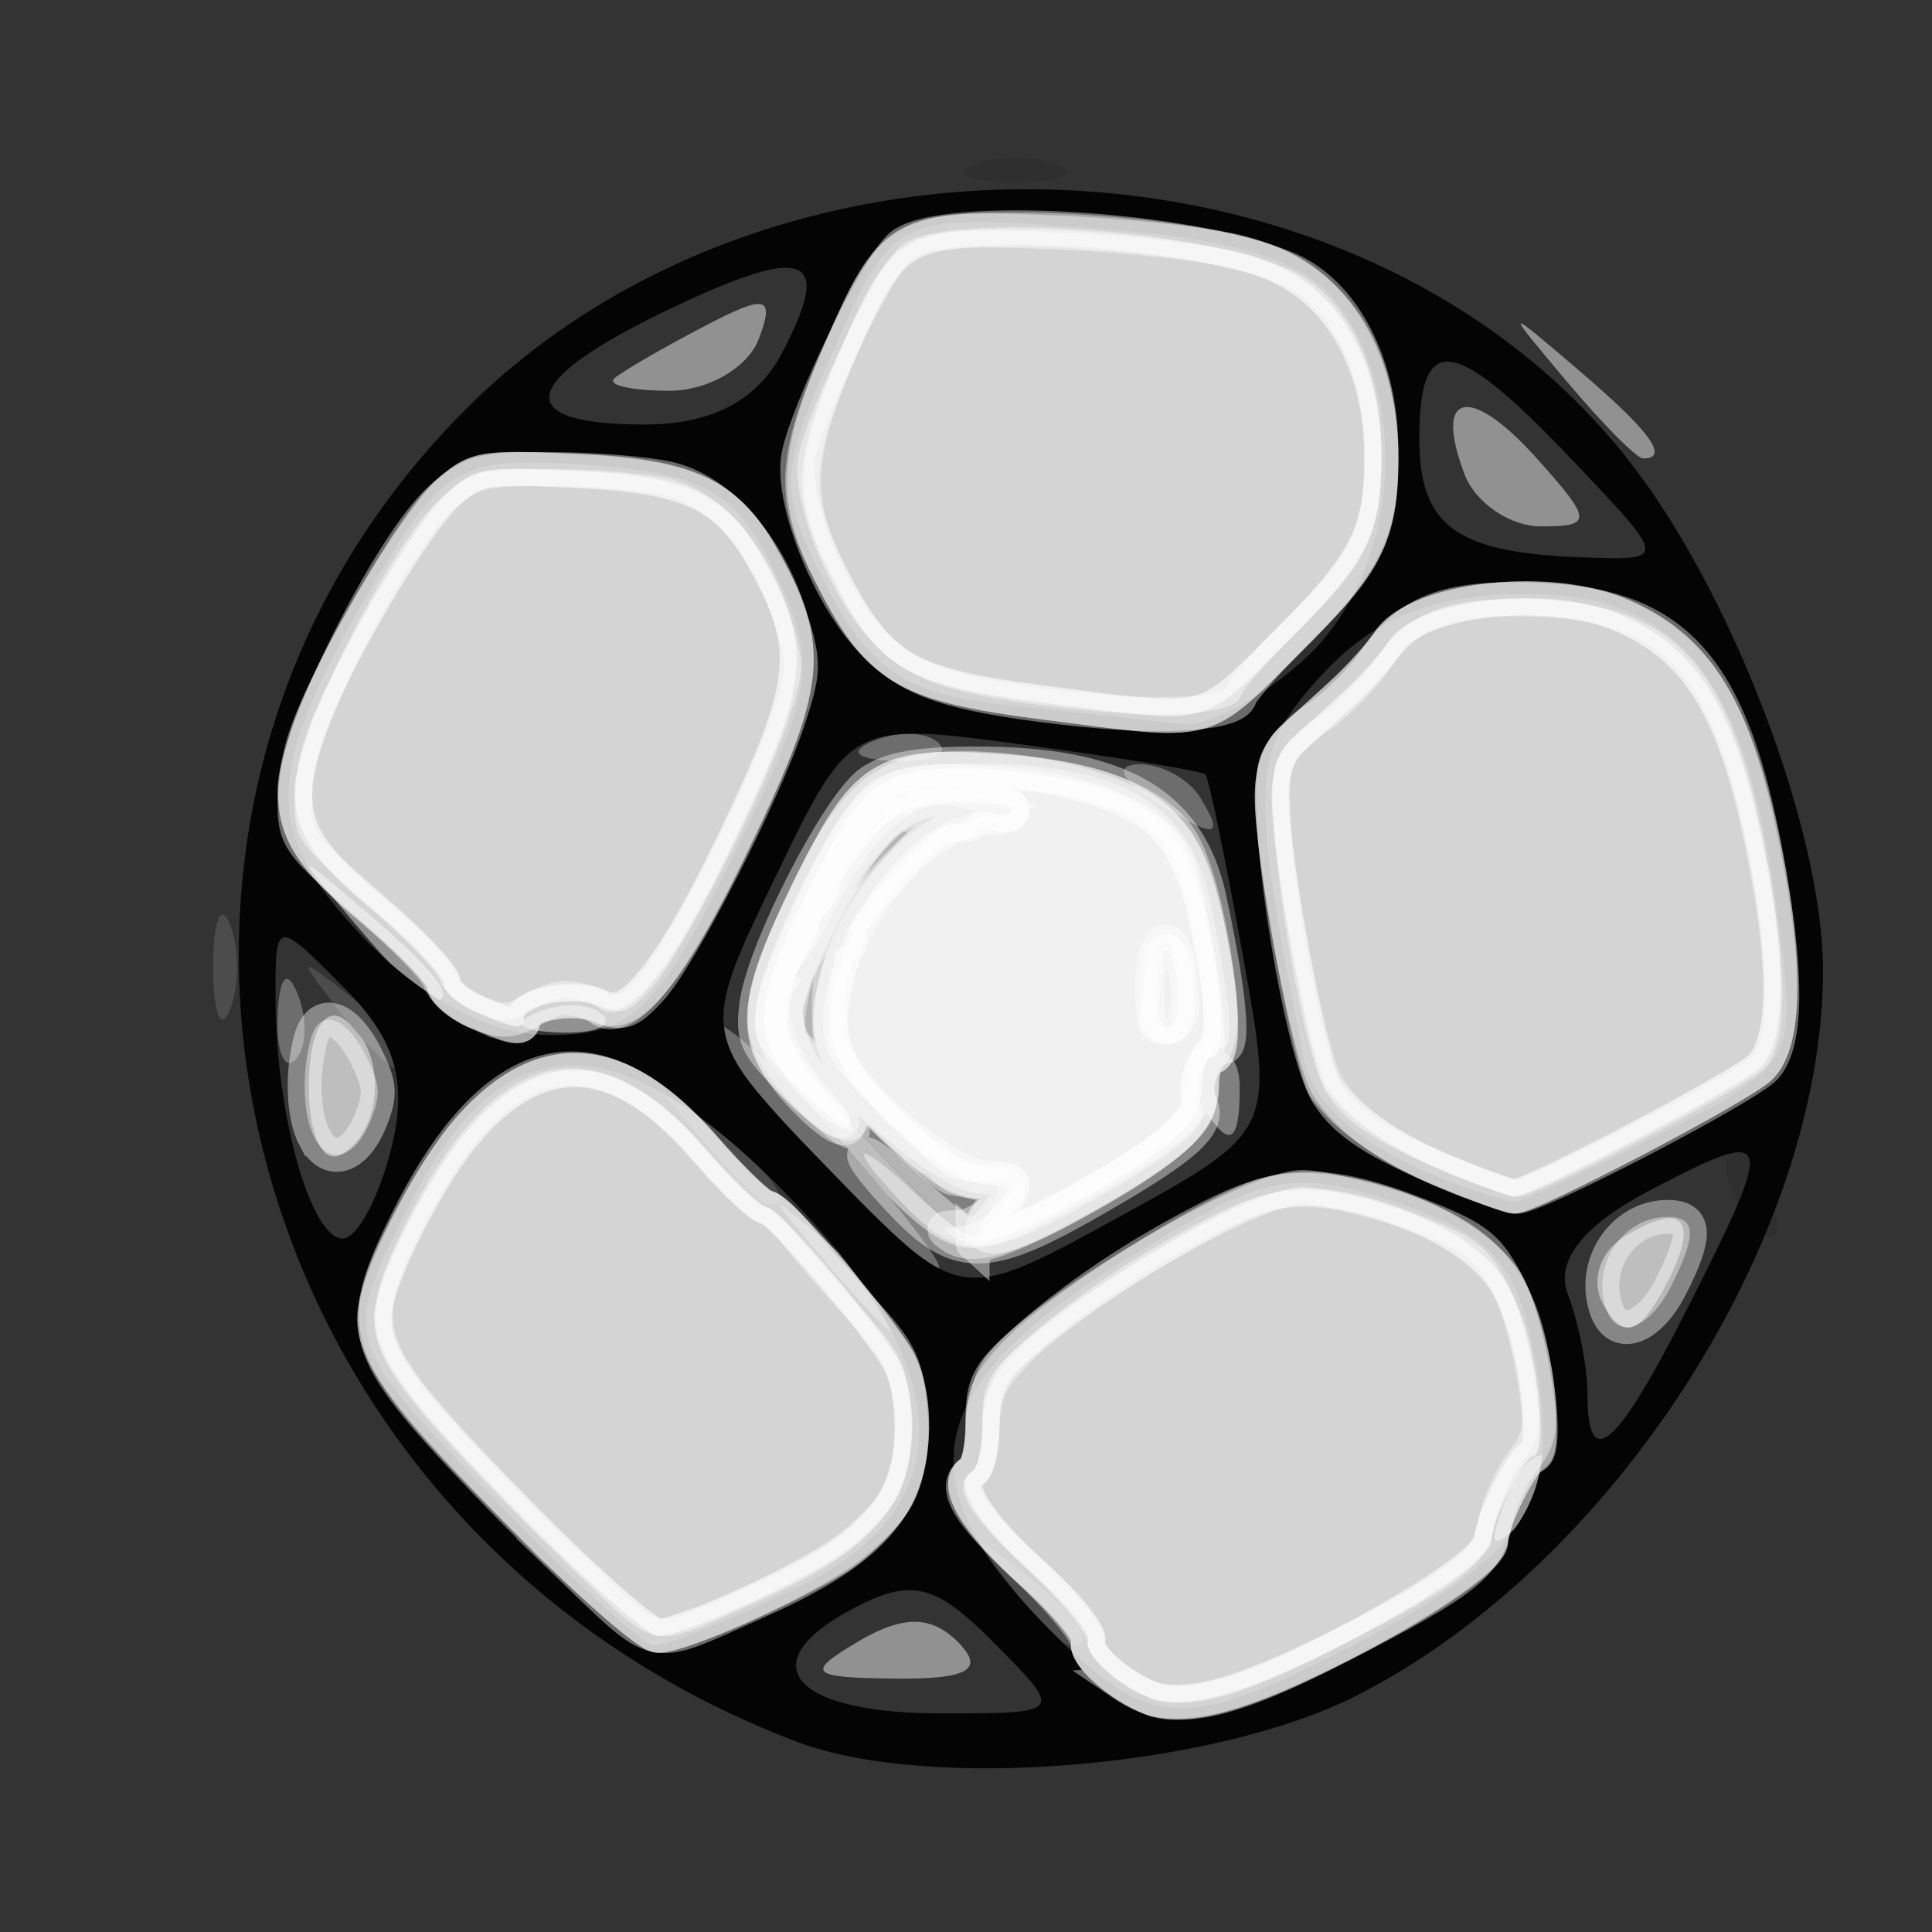 <?xml version="1.0" encoding="UTF-8" standalone="no"?>
<!-- Created with Inkscape (http://www.inkscape.org/) -->

<svg
   width="48"
   height="48"
   viewBox="0 0 12.7 12.7"
   version="1.1"
   id="svg2214"
   inkscape:version="1.1.1 (3bf5ae0d25, 2021-09-20)"
   sodipodi:docname="fusballIcon.svg"
   xmlns:inkscape="http://www.inkscape.org/namespaces/inkscape"
   xmlns:sodipodi="http://sodipodi.sourceforge.net/DTD/sodipodi-0.dtd"
   xmlns="http://www.w3.org/2000/svg"
   xmlns:svg="http://www.w3.org/2000/svg">
  <rect x="0" y="0" width="12.7" height="12.7" fill="#333333" stroke="none"/>
  <sodipodi:namedview
     id="namedview2216"
     pagecolor="#ffffff"
     bordercolor="#111111"
     borderopacity="1"
     inkscape:pageshadow="0"
     inkscape:pageopacity="0"
     inkscape:pagecheckerboard="1"
     inkscape:document-units="mm"
     showgrid="false"
     units="px"
     inkscape:zoom="4.0416192"
     inkscape:cx="72.124559"
     inkscape:cy="65.938919"
     inkscape:window-width="1920"
     inkscape:window-height="991"
     inkscape:window-x="-9"
     inkscape:window-y="-9"
     inkscape:window-maximized="1"
     inkscape:current-layer="layer1" />
  <defs
     id="defs2211" />
  <g
     inkscape:label="Ebene 1"
     inkscape:groupmode="layer"
     id="layer1">
    <g
       id="g2413"
       transform="matrix(0.627,0,0,0.632,-17.009,-37.174)">
      <path
         style="fill:#919191;stroke-width:0.353"
         d="m 36.131,75.889 c 0.467,-0.271 0.762,-0.268 1.041,0.011 0.284,0.284 0.108,0.386 -0.651,0.379 -0.912,-0.009 -0.96,-0.057 -0.389,-0.389 z m 6.78,-1.467 c 0.132,-0.348 0.33,-0.544 0.438,-0.435 0.109,0.109 2.23e-4,0.393 -0.241,0.633 -0.348,0.346 -0.389,0.305 -0.197,-0.197 z m 1.039,-2.007 c -0.153,-0.248 -0.065,-0.565 0.206,-0.732 0.643,-0.397 0.809,-0.161 0.401,0.568 -0.252,0.45 -0.404,0.491 -0.607,0.163 z m -7.938,-1.59 c -1.179,-1.216 -1.179,-1.216 -0.537,-2.638 0.512,-1.135 0.827,-1.421 1.558,-1.417 1.601,0.008 2.507,0.41 2.673,1.184 0.479,2.228 0.399,2.47 -1.078,3.29 -1.438,0.798 -1.438,0.798 -2.616,-0.418 z m 1.618,0.471 c 0.143,-0.231 0.098,-0.312 -0.104,-0.187 -0.196,0.121 -0.718,-0.166 -1.161,-0.637 -0.72,-0.767 -0.759,-0.968 -0.37,-1.909 0.247,-0.595 0.765,-1.117 1.195,-1.2 0.74,-0.145 0.739,-0.15 -0.04,-0.196 -0.589,-0.035 -0.954,0.277 -1.388,1.187 -0.585,1.226 -0.581,1.243 0.424,2.293 1.161,1.211 1.111,1.189 1.444,0.651 z m 1.795,-2.481 c -0.113,-0.281 -0.196,-0.198 -0.213,0.213 -0.015,0.372 0.068,0.58 0.185,0.463 0.117,-0.117 0.13,-0.421 0.028,-0.676 z m -9.06,1.301 c 0,-0.526 0.152,-0.83 0.353,-0.706 0.455,0.281 0.455,1.13 0,1.411 -0.201,0.124 -0.353,-0.18 -0.353,-0.706 z m 2.403,-0.77 c 0.255,-0.102 0.559,-0.089 0.676,0.028 0.117,0.117 -0.091,0.201 -0.463,0.185 -0.411,-0.017 -0.495,-0.101 -0.213,-0.213 z m -1.908,-0.906 c -0.672,-0.794 -0.672,-0.794 0.122,-0.122 0.746,0.632 0.954,0.915 0.672,0.915 -0.067,0 -0.424,-0.357 -0.794,-0.794 z m 11.621,-4.69 c -0.328,-0.856 0.056,-0.939 0.758,-0.163 0.584,0.646 0.588,0.708 0.046,0.708 -0.327,0 -0.689,-0.245 -0.804,-0.544 z m 1.079,-0.955 c -0.672,-0.794 -0.672,-0.794 0.122,-0.122 0.746,0.632 0.954,0.915 0.672,0.915 -0.067,0 -0.424,-0.357 -0.794,-0.794 z m -9.991,-0.04 c 0.081,-0.071 0.501,-0.313 0.933,-0.537 0.66,-0.344 0.753,-0.323 0.58,0.129 -0.113,0.296 -0.533,0.537 -0.933,0.537 -0.4,0 -0.66,-0.058 -0.58,-0.129 z"
         id="path2425" />
      <path
         style="fill:#808080;stroke-width:0.353"
         d="m 36.186,70.645 c -1.006,-1.05 -1.009,-1.067 -0.424,-2.293 0.434,-0.91 0.799,-1.223 1.388,-1.187 0.779,0.047 0.78,0.052 0.04,0.196 -0.43,0.084 -0.948,0.605 -1.195,1.2 -0.39,0.941 -0.351,1.143 0.37,1.909 0.443,0.471 0.966,0.758 1.161,0.637 0.202,-0.125 0.247,-0.044 0.104,0.187 -0.333,0.539 -0.284,0.561 -1.444,-0.651 z m 3.542,-0.329 c -0.112,-0.181 -0.068,-0.412 0.097,-0.514 0.165,-0.102 0.3,0.046 0.3,0.328 0,0.595 -0.111,0.647 -0.397,0.185 z m -0.516,-1.288 c 0.017,-0.411 0.101,-0.495 0.213,-0.213 0.102,0.255 0.089,0.559 -0.028,0.676 -0.117,0.117 -0.201,-0.091 -0.185,-0.463 z"
         id="path2423" />
      <path
         style="fill:#6d6d6d;stroke-width:0.353"
         d="m 35.799,71.967 c -0.672,-0.794 -0.672,-0.794 0.122,-0.122 0.746,0.632 0.954,0.915 0.672,0.915 -0.067,0 -0.424,-0.357 -0.794,-0.794 z m -0.138,-1.141 c -0.655,-0.676 -1.123,-1.284 -1.039,-1.35 0.084,-0.066 0.687,0.487 1.34,1.229 1.484,1.687 1.293,1.764 -0.3,0.121 z m -5.622,-1.446 c 0.017,-0.411 0.101,-0.495 0.213,-0.213 0.102,0.255 0.089,0.559 -0.028,0.676 -0.117,0.117 -0.201,-0.091 -0.185,-0.463 z m 9.144,-2.264 c -0.318,-0.205 -0.361,-0.344 -0.109,-0.347 0.231,-0.003 0.518,0.153 0.638,0.347 0.271,0.438 0.149,0.438 -0.529,0 z m -2.888,-0.594 c 0.255,-0.102 0.559,-0.089 0.676,0.028 0.117,0.117 -0.091,0.201 -0.463,0.185 -0.411,-0.017 -0.495,-0.101 -0.213,-0.213 z"
         id="path2421" />
      <path
         style="fill:#4c4c4c;stroke-width:0.353"
         d="m 37.728,75.318 c -0.439,-0.56 -0.426,-0.572 0.133,-0.133 0.588,0.461 0.775,0.751 0.484,0.751 -0.073,0 -0.351,-0.278 -0.617,-0.617 z m -3.34,-4.763 c -0.672,-0.794 -0.672,-0.794 0.122,-0.122 0.746,0.632 0.954,0.915 0.672,0.915 -0.067,0 -0.424,-0.357 -0.794,-0.794 z m -3.716,-1.235 c -0.439,-0.56 -0.426,-0.572 0.133,-0.133 0.588,0.461 0.775,0.751 0.484,0.751 -0.073,0 -0.351,-0.278 -0.617,-0.617 z m -1.31,-0.441 c 0,-0.485 0.08,-0.684 0.178,-0.441 0.098,0.243 0.098,0.639 0,0.882 -0.098,0.243 -0.178,0.044 -0.178,-0.441 z"
         id="path2419" />
      <path
         style="fill:#2f2f2f;stroke-width:0.353"
         d="m 37.095,73.613 c 0.017,-0.411 0.101,-0.495 0.213,-0.213 0.102,0.255 0.089,0.559 -0.028,0.676 -0.117,0.117 -0.201,-0.091 -0.185,-0.463 z m 8.248,-2.287 c -0.128,-0.207 -0.157,-0.452 -0.064,-0.544 0.092,-0.092 0.262,0.077 0.377,0.376 0.239,0.622 0.035,0.731 -0.313,0.168 z m -5.229,-4.838 c -0.112,-0.18 0.173,-0.681 0.631,-1.111 0.459,-0.431 0.925,-0.636 1.037,-0.455 0.112,0.18 -0.173,0.681 -0.631,1.111 -0.459,0.431 -0.925,0.636 -1.037,0.455 z m 1.01,-0.783 c 0.351,-0.388 0.559,-0.706 0.462,-0.706 -0.097,0 -0.464,0.318 -0.815,0.706 -0.351,0.388 -0.559,0.706 -0.462,0.706 0.097,0 0.464,-0.318 0.815,-0.706 z m -3.792,-5.173 c 0.243,-0.098 0.639,-0.098 0.882,0 0.243,0.098 0.044,0.178 -0.441,0.178 -0.485,0 -0.684,-0.08 -0.441,-0.178 z"
         id="path2417" />
      <path
         style="fill:#040404;stroke-width:0.353"
         d="m 35.48,76.935 c -5.957,-2.241 -7.796,-9.532 -3.49,-13.838 3.315,-3.315 9.526,-3.013 12.281,0.599 1.055,1.384 1.969,3.804 1.969,5.216 0,2.794 -2.199,6.187 -4.89,7.544 -1.498,0.755 -4.487,1 -5.869,0.48 z m 2.062,-1.035 c -0.617,-0.617 -0.867,-0.673 -1.499,-0.335 -1.05,0.562 -0.597,1.076 0.948,1.076 1.292,0 1.292,0 0.551,-0.741 z m 3.709,0.061 c 1.885,-0.962 2.251,-1.514 1.975,-2.982 -0.192,-1.025 -0.451,-1.318 -1.457,-1.65 -1.106,-0.365 -1.381,-0.306 -2.874,0.615 -2.039,1.258 -2.283,2.243 -0.909,3.676 1.154,1.204 1.5,1.24 3.264,0.34 z m -5.782,-0.62 c 1.748,-0.833 1.727,-2.235 -0.06,-4.065 -1.809,-1.852 -3.013,-1.833 -3.981,0.064 -0.715,1.402 -0.715,1.402 0.814,2.999 0.841,0.878 1.631,1.596 1.755,1.596 0.124,0 0.786,-0.268 1.472,-0.595 z m 9.353,-2.919 c 0.931,-1.826 0.909,-1.898 -0.374,-1.234 -0.722,0.374 -1.018,0.741 -0.882,1.096 0.113,0.294 0.205,0.759 0.205,1.034 0,0.83 0.301,0.573 1.051,-0.897 z m -4.663,-3.657 c -0.182,-1.004 -0.359,-1.854 -0.394,-1.89 -0.035,-0.036 -0.887,-0.174 -1.893,-0.308 -1.829,-0.243 -1.829,-0.243 -2.622,1.389 -0.793,1.632 -0.793,1.632 0.574,3.031 1.366,1.399 1.366,1.399 3.016,0.501 1.65,-0.898 1.65,-0.898 1.319,-2.723 z m -8.929,1.998 c 0.174,-0.694 0.046,-1.129 -0.491,-1.666 -0.727,-0.727 -0.727,-0.727 -0.722,0.145 0.007,1.187 0.371,2.46 0.704,2.46 0.15,0 0.379,-0.423 0.509,-0.939 z m 13.304,-0.149 c 1.437,-0.733 1.44,-0.74 1.218,-2.358 -0.33,-2.41 -1.015,-3.257 -2.634,-3.257 -0.948,0 -1.568,0.241 -2.112,0.82 -0.77,0.819 -0.786,1.123 -0.212,4.001 0.123,0.617 0.9,1.148 2.196,1.501 0.056,0.015 0.751,-0.303 1.543,-0.707 z m -9.709,-2.913 c 0.844,-1.72 0.882,-1.974 0.435,-2.91 -0.407,-0.853 -0.735,-1.044 -1.946,-1.133 -1.319,-0.096 -1.523,0.003 -2.162,1.058 -1.272,2.101 -1.308,2.713 -0.225,3.844 0.63,0.658 1.339,1.025 1.978,1.025 0.853,0 1.129,-0.27 1.92,-1.884 z m 6.013,-2.058 c 0.93,-0.874 1.09,-2.605 0.335,-3.638 -0.349,-0.477 -1.06,-0.701 -2.575,-0.81 -2.094,-0.151 -2.094,-0.151 -2.726,1.251 -0.584,1.296 -0.59,1.485 -0.072,2.485 0.445,0.861 0.832,1.111 1.885,1.221 0.729,0.076 1.553,0.165 1.831,0.198 0.279,0.033 0.874,-0.286 1.323,-0.708 z m 2.757,-2.055 c -1.227,-1.281 -1.587,-1.328 -1.587,-0.206 0,0.917 0.389,1.192 1.742,1.236 0.86,0.028 0.86,0.028 -0.154,-1.03 z m -8.274,-1.089 c 0.556,-1.04 0.261,-1.149 -1.207,-0.449 -1.551,0.739 -1.638,1.185 -0.232,1.185 0.699,0 1.176,-0.244 1.44,-0.736 z"
         id="path2415" />
    </g>
    <path
       style="opacity:0.41;fill:#ffffff;stroke:#ffffff;stroke-width:0.842"
       d="m 27.836,41.765 c -0.476,-0.323 -0.866,-0.785 -0.866,-1.025 -3.64e-4,-0.241 -0.697,-1.084 -1.547,-1.874 -1.477,-1.372 -1.841,-2.036 -1.299,-2.371 0.136,-0.084 0.247,-0.634 0.247,-1.223 0,-0.924 0.128,-1.185 0.938,-1.917 1.295,-1.17 2.897,-2.246 4.734,-3.179 1.829,-0.93 2.946,-0.922 5.339,0.035 1.268,0.507 1.563,0.75 2.026,1.667 0.298,0.59 0.616,1.671 0.707,2.401 0.141,1.126 0.088,1.427 -0.35,1.983 -0.283,0.36 -0.587,1.036 -0.674,1.5 -0.196,1.044 -0.716,1.46 -3.809,3.049 -3.041,1.562 -4.243,1.773 -5.447,0.954 z"
       id="path2874"
       transform="scale(0.265)" />
    <path
       style="opacity:0.41;fill:#ffffff;stroke:#ffffff;stroke-width:0.842"
       d="m 28.578,42.139 c -0.836,-0.332 -1.702,-1.105 -1.583,-1.414 0.073,-0.19 -0.499,-0.895 -1.346,-1.661 -1.466,-1.325 -2.025,-2.259 -1.534,-2.562 0.142,-0.088 0.257,-0.598 0.257,-1.134 0,-0.802 0.17,-1.145 0.957,-1.932 1.145,-1.145 4.735,-3.401 6.034,-3.791 1.692,-0.509 4.844,0.578 5.931,2.046 0.571,0.77 1.16,4.138 0.768,4.391 -0.343,0.221 -1.071,1.655 -1.071,2.11 0,0.757 -5.27,3.666 -7.175,3.961 -0.476,0.074 -1.033,0.068 -1.237,-0.013 z"
       id="path2913"
       transform="scale(0.265)" />
    <path
       style="opacity:0.41;fill:#ffffff;stroke:#ffffff;stroke-width:0.842"
       d="m 28.578,42.143 c -0.846,-0.344 -1.701,-1.11 -1.583,-1.418 0.073,-0.19 -0.499,-0.895 -1.346,-1.661 -1.466,-1.325 -2.025,-2.259 -1.534,-2.562 0.142,-0.088 0.257,-0.573 0.257,-1.079 0,-0.506 0.172,-1.165 0.382,-1.465 0.946,-1.35 6.236,-4.514 7.549,-4.514 0.396,0 1.448,0.239 2.339,0.532 1.992,0.654 2.928,1.619 3.314,3.42 0.321,1.498 0.353,2.729 0.071,2.729 -0.247,0 -1.036,1.61 -1.036,2.115 0,0.441 -2.12,1.83 -4.567,2.992 -1.817,0.863 -3.174,1.184 -3.845,0.911 z"
       id="path2952"
       transform="scale(0.265)" />
    <path
       style="opacity:0.41;fill:#ffffff;stroke:#ffffff;stroke-width:0.842"
       d="m 35.935,29.093 c -1.775,-0.73 -2.55,-1.231 -3.001,-1.941 -0.682,-1.074 -1.61,-6.931 -1.296,-8.182 0.085,-0.34 0.53,-0.85 0.987,-1.133 0.458,-0.283 1.138,-0.955 1.511,-1.495 0.852,-1.23 1.849,-1.576 4.195,-1.457 3.259,0.165 4.616,1.716 5.465,6.247 0.556,2.965 0.554,4.728 -0.004,5.345 -0.447,0.494 -5.685,3.219 -6.166,3.209 -0.146,-0.003 -0.907,-0.27 -1.691,-0.592 z"
       id="path2991"
       transform="scale(0.265)" />
    <path
       style="opacity:0.41;fill:#ffffff;stroke:#ffffff;stroke-width:0.842"
       d="m 36.16,29.199 c -1.591,-0.622 -2.742,-1.431 -3.246,-2.285 -0.444,-0.751 -1.368,-5.581 -1.368,-7.15 0,-0.618 0.165,-1.114 0.463,-1.393 0.254,-0.238 0.821,-0.758 1.258,-1.154 0.438,-0.397 0.965,-0.979 1.171,-1.294 0.692,-1.056 3.909,-1.447 5.711,-0.694 1.946,0.813 2.841,2.242 3.547,5.664 0.627,3.037 0.619,4.937 -0.021,5.578 -0.474,0.474 -5.738,3.233 -6.124,3.209 -0.104,-0.006 -0.73,-0.223 -1.391,-0.481 z"
       id="path3030"
       transform="scale(0.265)" />
    <path
       style="opacity:0.41;fill:#ffffff;stroke:#ffffff;stroke-width:0.842"
       d="m 35.964,29.105 c -1.463,-0.602 -2.558,-1.349 -3.09,-2.109 -0.359,-0.513 -1.327,-5.789 -1.327,-7.234 0,-0.616 0.165,-1.112 0.463,-1.391 0.254,-0.238 0.821,-0.758 1.258,-1.154 0.438,-0.397 0.965,-0.979 1.171,-1.294 0.725,-1.106 4.066,-1.452 5.892,-0.61 1.834,0.847 2.75,2.381 3.444,5.769 0.559,2.728 0.521,4.767 -0.1,5.388 -0.467,0.467 -5.725,3.227 -6.124,3.215 -0.104,-0.003 -0.818,-0.265 -1.587,-0.581 z"
       id="path3069"
       transform="scale(0.265)" />
    <path
       style="opacity:0.41;fill:#ffffff;stroke:#ffffff;stroke-width:0.842"
       d="m 39.862,32.516 c -0.422,-1.1 0.373,-2.33 1.505,-2.33 0.712,0 0.731,0.451 0.072,1.742 -0.522,1.024 -1.298,1.314 -1.577,0.588 z"
       id="path3108"
       transform="scale(0.265)" />
    <path
       style="opacity:0.41;fill:#ffffff;stroke:#ffffff;stroke-width:0.842"
       d=""
       id="path3147"
       transform="scale(0.265)" />
    <path
       style="opacity:0.41;fill:#ffffff;stroke:#ffffff;stroke-width:0.842"
       d="m 22.413,29.877 c -1.414,-1.478 -1.26,-1.723 0.216,-0.343 0.675,0.631 1.336,1.147 1.471,1.147 0.257,0 1.014,-0.964 1.014,-1.292 0,-0.106 -0.322,-0.192 -0.716,-0.192 -0.751,0 -2.981,-1.769 -3.536,-2.806 -1.06,-1.981 1.468,-6.102 3.744,-6.102 0.279,0 0.507,-0.111 0.507,-0.247 0,-0.136 -0.548,-0.247 -1.218,-0.247 -0.928,0 -1.388,0.143 -1.931,0.6 -0.694,0.584 -2.112,3.165 -2.426,4.415 -0.176,0.701 0.299,1.787 1.096,2.509 0.286,0.259 0.52,0.588 0.52,0.732 0,0.144 -0.565,-0.291 -1.256,-0.966 -1.158,-1.132 -1.247,-1.301 -1.136,-2.163 0.174,-1.351 2.054,-5.009 2.843,-5.533 0.483,-0.32 1.167,-0.443 2.518,-0.45 3.634,-0.02 5.373,0.975 5.883,3.366 0.505,2.373 0.626,3.676 0.34,3.676 -0.441,0 -0.827,0.948 -0.571,1.405 0.288,0.515 -0.394,1.11 -2.89,2.519 -2.412,1.362 -3.149,1.357 -4.472,-0.027 z m 6.907,-5.114 c 0,-0.397 -0.067,-0.898 -0.15,-1.112 -0.253,-0.66 -0.593,-0.168 -0.593,0.859 0,0.702 0.104,0.975 0.371,0.975 0.245,0 0.371,-0.245 0.371,-0.722 z"
       id="path3186"
       transform="scale(0.265)" />
    <path
       style="opacity:0.41;fill:#ffffff;stroke:#ffffff;stroke-width:0.842"
       d="m 23.627,30.674 c -0.3,-0.19 -0.272,-0.234 0.149,-0.237 0.483,-0.004 1.337,-0.693 1.337,-1.08 0,-0.094 -0.278,-0.121 -0.617,-0.059 -0.345,0.063 -0.774,-0.045 -0.972,-0.243 -0.195,-0.195 -0.417,-0.355 -0.492,-0.355 -0.076,0 -0.634,-0.511 -1.24,-1.135 -1.155,-1.188 -1.408,-1.949 -1.062,-3.195 0.113,-0.408 0.249,-0.939 0.302,-1.18 0.053,-0.241 0.242,-0.587 0.419,-0.769 0.177,-0.183 0.684,-0.734 1.126,-1.225 0.464,-0.516 0.95,-0.837 1.15,-0.76 0.191,0.073 0.417,0.019 0.504,-0.12 0.086,-0.139 0.32,-0.191 0.52,-0.114 0.2,0.077 0.363,0.031 0.363,-0.1 0,-0.133 -0.611,-0.213 -1.375,-0.179 -1.247,0.055 -1.454,0.149 -2.213,1.002 -0.46,0.518 -0.787,1.022 -0.725,1.122 0.061,0.1 -0.064,0.357 -0.279,0.572 -0.215,0.215 -0.325,0.391 -0.244,0.391 0.081,0 -0.031,0.272 -0.249,0.605 -0.433,0.66 -0.665,2.364 -0.323,2.364 0.117,0 0.185,0.084 0.151,0.186 -0.034,0.102 0.189,0.436 0.495,0.742 0.306,0.306 0.554,0.696 0.551,0.866 -0.003,0.17 -0.449,-0.16 -0.99,-0.733 -1.26,-1.335 -1.265,-1.995 -0.037,-4.616 1.253,-2.675 2.076,-3.373 3.969,-3.373 2.021,0 4.229,0.63 5.045,1.439 0.491,0.488 0.784,1.158 1.047,2.402 0.45,2.127 0.455,2.836 0.021,3.408 -0.185,0.244 -0.287,0.637 -0.225,0.871 0.148,0.566 -0.65,1.278 -2.762,2.463 -1.981,1.112 -2.817,1.372 -3.342,1.04 z m 5.598,-6.035 c -0.034,-0.991 -0.4,-1.518 -0.4,-0.577 0,0.352 -0.068,0.816 -0.15,1.031 -0.095,0.248 -0.016,0.391 0.215,0.391 0.256,0 0.356,-0.252 0.336,-0.846 z"
       id="path3225"
       transform="scale(0.265)" />
    <path
       style="opacity:0.41;fill:#ffffff;stroke:#ffffff;stroke-width:0.842"
       d="m 24.371,30.451 c 0,-0.126 0.175,-0.405 0.389,-0.619 0.298,-0.298 0.312,-0.398 0.062,-0.426 -0.559,-0.064 -0.808,-0.128 -1.236,-0.315 -0.602,-0.263 -2.679,-2.273 -2.679,-2.592 0,-0.15 -0.089,-0.272 -0.197,-0.272 -0.168,0 -0.207,-1.863 -0.046,-2.227 0.03,-0.068 0.041,-0.207 0.025,-0.309 -0.016,-0.102 0.089,-0.186 0.233,-0.186 0.144,0 0.199,-0.102 0.121,-0.227 -0.077,-0.125 0.035,-0.403 0.25,-0.619 0.215,-0.215 0.336,-0.391 0.269,-0.391 -0.067,0 0.33,-0.443 0.882,-0.984 0.552,-0.541 1.092,-0.929 1.201,-0.862 0.108,0.067 0.27,0.004 0.359,-0.14 0.089,-0.144 0.375,-0.194 0.636,-0.111 0.261,0.083 0.474,0.043 0.474,-0.089 0,-0.132 -0.557,-0.223 -1.237,-0.202 -0.68,0.021 -1.237,0.127 -1.237,0.238 -1.48e-4,0.11 -0.103,0.137 -0.228,0.06 -0.265,-0.164 -1.784,1.591 -1.614,1.866 0.063,0.102 -0.062,0.361 -0.277,0.576 -0.215,0.215 -0.325,0.391 -0.244,0.391 0.081,0 -0.017,0.251 -0.218,0.557 -0.201,0.306 -0.363,0.612 -0.361,0.68 0.002,0.068 -0.074,0.326 -0.169,0.573 -0.199,0.519 0.256,1.489 1.095,2.334 0.93,0.936 0.392,0.96 -0.64,0.028 -1.388,-1.254 -1.381,-2.122 0.04,-5.044 1.435,-2.949 1.851,-3.216 4.708,-3.012 3.514,0.251 4.63,1.061 5.206,3.78 0.424,2.001 0.473,3.32 0.124,3.32 -0.136,0 -0.247,0.324 -0.247,0.72 0,0.858 -0.731,1.537 -3.052,2.836 -1.589,0.889 -2.391,1.113 -2.391,0.668 z m 4.816,-5.879 c -0.032,-1.245 -0.497,-1.319 -0.497,-0.079 0,0.545 0.117,0.992 0.26,0.992 0.143,0 0.25,-0.411 0.237,-0.913 z"
       id="path3264"
       transform="scale(0.265)" />
    <path
       style="opacity:0.41;fill:#ffffff;stroke:#ffffff;stroke-width:0.842"
       d="m 24.124,30.812 c 0,-0.082 0.18,-0.424 0.4,-0.759 0.254,-0.387 0.299,-0.621 0.124,-0.641 -0.152,-0.017 -0.387,-0.059 -0.523,-0.093 -0.136,-0.034 -0.362,-0.076 -0.502,-0.093 -0.14,-0.017 -0.92,-0.693 -1.732,-1.503 -1.289,-1.285 -1.477,-1.592 -1.475,-2.412 0.005,-1.808 1.698,-4.413 3.241,-4.984 L 24.222,20.118 23.576,19.994 c -0.913,-0.174 -1.896,0.682 -2.793,2.433 -0.408,0.797 -0.854,1.531 -0.99,1.631 -0.145,0.106 -0.15,0.183 -0.012,0.186 0.129,0.002 0.112,0.126 -0.037,0.276 -0.39,0.39 0.024,1.648 0.814,2.472 0.358,0.373 0.576,0.8 0.484,0.948 -0.102,0.165 -0.513,-0.089 -1.068,-0.66 -1.357,-1.399 -1.349,-2.266 0.05,-5.142 1.434,-2.948 1.838,-3.205 4.754,-3.023 2.255,0.141 3.933,0.78 4.521,1.723 0.724,1.161 1.322,5.388 0.762,5.388 -0.136,0 -0.247,0.324 -0.247,0.72 0,0.499 -0.232,0.915 -0.756,1.356 -1.334,1.123 -4.935,2.953 -4.935,2.509 z m 4.876,-6.624 c -0.059,-0.308 -0.11,-0.114 -0.113,0.43 -0.003,0.544 0.046,0.796 0.108,0.56 0.062,-0.237 0.064,-0.682 0.005,-0.99 z"
       id="path3303"
       transform="scale(0.265)" />
    <path
       style="opacity:0.41;fill:#ffffff;stroke:#ffffff;stroke-width:0.842"
       d="m 26.351,17.555 c -2.906,-0.345 -3.864,-0.689 -4.795,-1.72 -1.071,-1.185 -1.965,-3.516 -1.747,-4.555 0.248,-1.181 1.951,-4.67 2.528,-5.18 0.954,-0.843 7.286,-0.461 9.645,0.583 1.367,0.605 2.28,2.385 2.284,4.452 0.004,2.066 -0.304,2.765 -1.918,4.355 -0.814,0.802 -1.527,1.612 -1.584,1.799 -0.134,0.442 -1.99,0.554 -4.412,0.266 z"
       id="path3342"
       transform="scale(0.265)" />
    <path
       style="opacity:0.41;fill:#ffffff;stroke:#ffffff;stroke-width:0.842"
       d="m 25.945,17.436 c -3.531,-0.454 -4.166,-0.84 -5.38,-3.263 -0.887,-1.77 -0.835,-2.886 0.252,-5.416 1.21,-2.817 1.563,-3.066 4.345,-3.066 2.484,0 5.304,0.378 6.472,0.867 1.606,0.673 2.635,2.555 2.635,4.818 0,1.833 -0.43,2.658 -2.407,4.615 -2.081,2.061 -1.753,1.981 -5.916,1.445 z"
       id="path3381"
       transform="scale(0.265)" />
    <path
       style="opacity:0.41;fill:#ffffff;stroke:#ffffff;stroke-width:0.842"
       d="M 25.945,17.436 C 22.392,16.979 21.783,16.604 20.531,14.107 19.629,12.308 19.671,11.423 20.783,8.835 22.139,5.679 22.274,5.603 26.227,5.767 c 1.769,0.074 3.826,0.3 4.571,0.502 2.263,0.614 3.465,2.386 3.469,5.114 0.002,1.892 -0.347,2.569 -2.345,4.548 -2.149,2.129 -1.805,2.042 -5.977,1.505 z"
       id="path3420"
       transform="scale(0.265)" />
    <path
       style="opacity:0.41;fill:#ffffff;stroke:#ffffff;stroke-width:0.842"
       d="m 11.788,25.094 c -0.428,-0.18 -0.778,-0.486 -0.778,-0.68 0,-0.194 -0.752,-1.005 -1.67,-1.802 -2.079,-1.804 -2.033,-1.737 -2.037,-2.993 -0.005,-1.365 2.396,-6.171 3.62,-7.245 0.787,-0.691 0.983,-0.744 2.756,-0.738 1.05,0.003 2.354,0.108 2.899,0.232 1.264,0.289 2.458,1.625 3.007,3.366 0.381,1.209 0.38,1.378 -0.019,2.598 -0.597,1.826 -2.687,5.914 -3.432,6.714 -0.57,0.612 -0.687,0.643 -1.4,0.374 -0.644,-0.243 -0.898,-0.225 -1.472,0.104 -0.596,0.342 -0.803,0.352 -1.472,0.071 z"
       id="path3459"
       transform="scale(0.265)" />
    <path
       style="opacity:0.41;fill:#ffffff;stroke:#ffffff;stroke-width:0.842"
       d="m 11.815,25.093 c -0.442,-0.193 -0.804,-0.508 -0.804,-0.699 0,-0.191 -0.777,-0.998 -1.727,-1.793 C 7.255,20.904 6.998,20.215 7.636,18.189 8.136,16.605 10.286,12.951 11.187,12.155 c 0.626,-0.553 0.807,-0.581 3.062,-0.472 2.805,0.135 3.761,0.562 4.617,2.063 1.328,2.329 1.249,3.15 -0.699,7.21 -1.489,3.105 -2.527,4.393 -3.235,4.014 -0.533,-0.285 -1.942,-0.077 -1.942,0.287 0,0.293 -0.192,0.266 -1.175,-0.164 z"
       id="path3498"
       transform="scale(0.265)" />
    <path
       style="opacity:0.41;fill:#ffffff;stroke:#ffffff;stroke-width:0.842"
       d="M 11.838,25.126 C 11.409,24.939 10.992,24.579 10.911,24.325 10.831,24.072 10.043,23.255 9.16,22.51 7.378,21.006 7.06,20.252 7.491,18.552 c 0.363,-1.428 2.752,-5.621 3.62,-6.351 0.703,-0.591 0.871,-0.62 3.111,-0.53 2.78,0.112 3.779,0.558 4.644,2.075 1.347,2.362 1.258,3.17 -0.811,7.413 -1.479,3.031 -2.577,4.355 -3.19,3.846 -0.404,-0.335 -1.875,-0.138 -1.875,0.251 0,0.301 -0.215,0.276 -1.152,-0.131 z"
       id="path3537"
       transform="scale(0.265)" />
    <path
       style="opacity:0.41;fill:#ffffff;stroke:#ffffff;stroke-width:0.842"
       d="M 13.933,38.658 C 12.695,37.469 11.141,35.849 10.48,35.06 8.988,33.277 8.939,32.579 10.142,30.19 c 2.138,-4.246 4.621,-4.83 7.315,-1.721 0.7,0.808 1.385,1.469 1.522,1.469 0.137,0 0.486,0.306 0.776,0.68 0.29,0.374 1.021,1.213 1.624,1.865 0.952,1.027 1.112,1.358 1.206,2.496 0.183,2.202 -0.786,3.416 -3.794,4.751 -2.788,1.238 -2.353,1.334 -4.859,-1.072 z"
       id="path3576"
       transform="scale(0.265)" />
    <path
       style="opacity:0.41;fill:#ffffff;stroke:#ffffff;stroke-width:0.842"
       d="m 13.064,37.719 c -2.993,-3.035 -3.783,-4.084 -3.785,-5.024 -0.001,-0.862 1.409,-3.663 2.392,-4.751 1.828,-2.023 3.738,-1.853 5.798,0.516 0.707,0.813 1.408,1.484 1.558,1.492 0.276,0.014 2.387,2.442 3.178,3.654 0.531,0.815 0.562,2.542 0.063,3.508 -0.204,0.395 -0.845,1.036 -1.423,1.425 -1.257,0.844 -3.906,2.039 -4.522,2.039 -0.242,0 -1.709,-1.286 -3.259,-2.859 z"
       id="path3615"
       transform="scale(0.265)" />
    <path
       style="opacity:0.41;fill:#ffffff;stroke:#ffffff;stroke-width:0.842"
       d="m 13.091,37.757 c -4.227,-4.259 -4.394,-4.685 -2.933,-7.491 2.224,-4.271 4.647,-4.87 7.312,-1.805 0.707,0.813 1.408,1.484 1.558,1.492 0.276,0.014 2.387,2.442 3.178,3.654 0.585,0.896 0.559,2.681 -0.053,3.684 -0.267,0.437 -0.907,1.055 -1.422,1.373 -1.276,0.787 -3.87,1.914 -4.404,1.914 -0.24,0 -1.696,-1.269 -3.236,-2.821 z"
       id="path3654"
       transform="scale(0.265)" />
    <path
       style="opacity:0.41;fill:#ffffff;stroke:#ffffff;stroke-width:0.842"
       d="M 7.811,28.238 C 7.517,27.69 7.473,26.651 7.706,25.782 c 0.213,-0.796 0.866,-0.597 1.374,0.419 0.357,0.714 0.372,0.954 0.106,1.608 -0.374,0.916 -1.008,1.114 -1.374,0.429 z"
       id="path3693"
       transform="scale(0.265)" />
  </g>
</svg>
